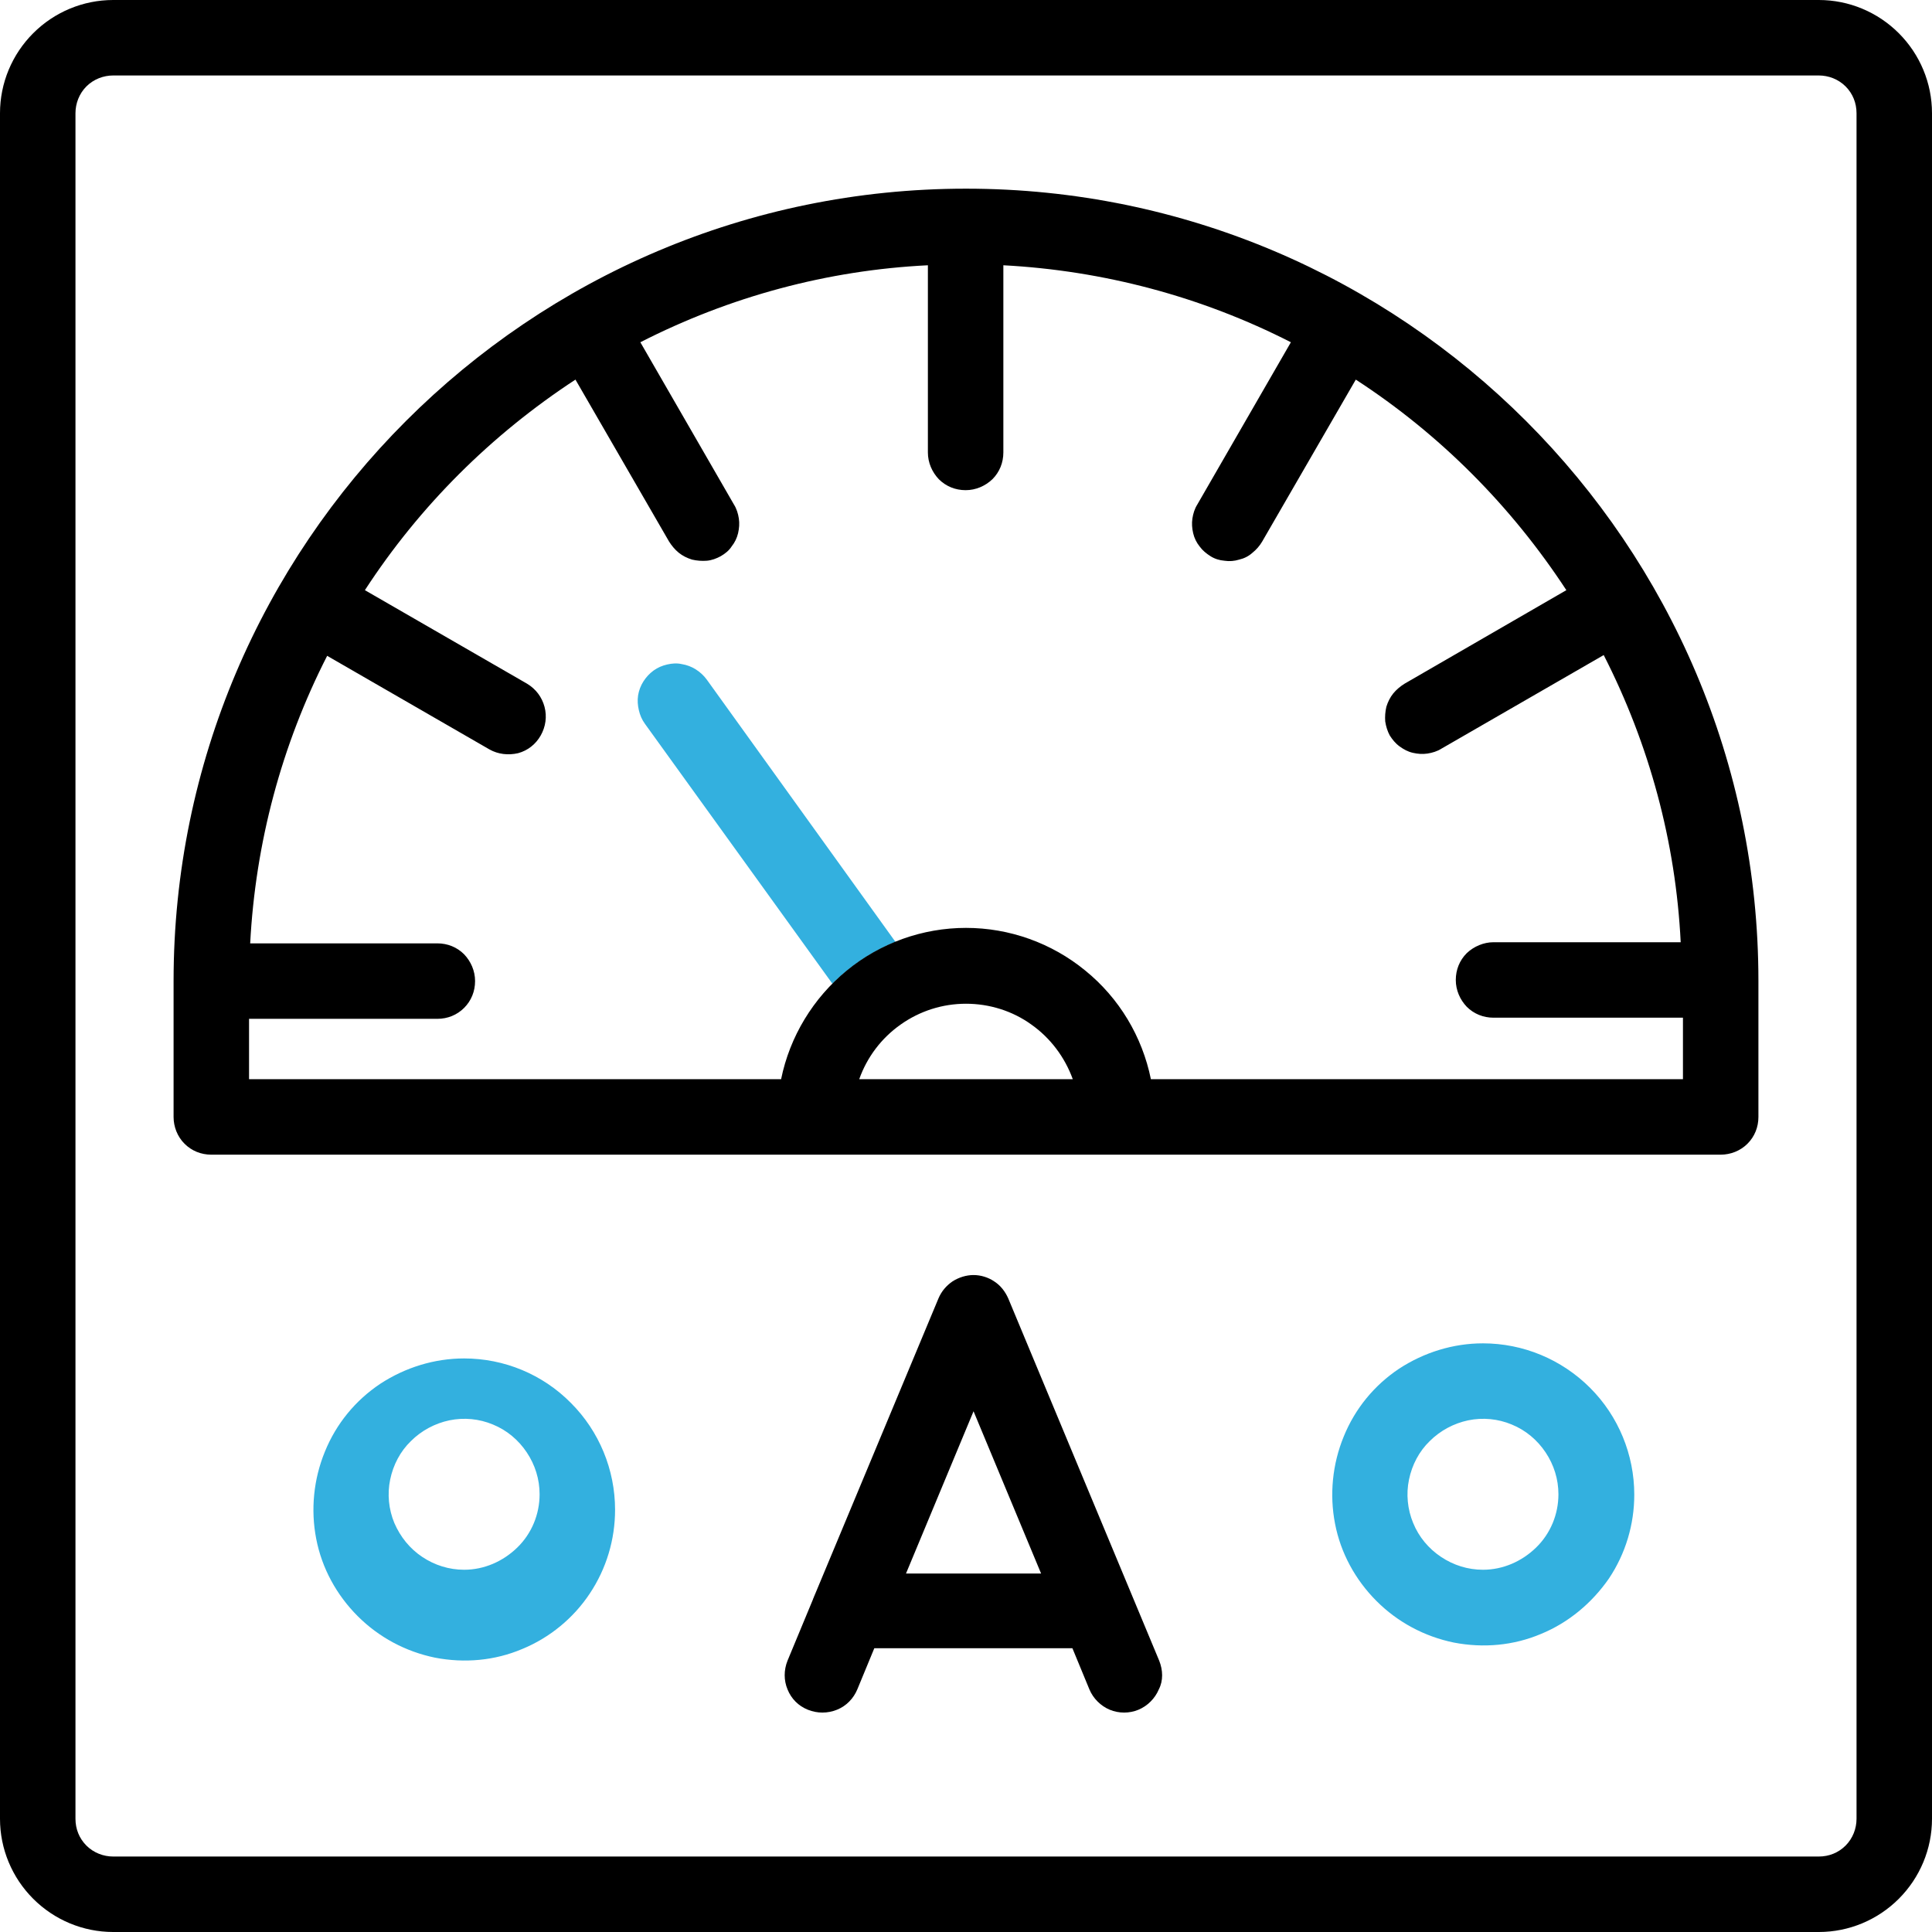 <?xml version="1.0" encoding="utf-8"?>
<!-- Generator: Adobe Illustrator 28.2.0, SVG Export Plug-In . SVG Version: 6.00 Build 0)  -->
<svg version="1.1" id="vector" xmlns="http://www.w3.org/2000/svg" xmlns:xlink="http://www.w3.org/1999/xlink" x="0px" y="0px"
	 viewBox="0 0 512 512" style="enable-background:new 0 0 512 512;" xml:space="preserve">
<style type="text/css">
	.st0{clip-path:url(#SVGID_00000029041226212095923610000016626621195303708602_);fill:#33B0DF;}
	.st1{fill:#33B0DF;}
</style>
<g id="g_0">
	<g>
		<defs>
			<rect id="SVGID_1_" y="0" width="512" height="512"/>
		</defs>
		<clipPath id="SVGID_00000016767742286447805460000004539064113415649973_">
			<use xlink:href="#SVGID_1_"  style="overflow:visible;"/>
		</clipPath>
		<path style="clip-path:url(#SVGID_00000016767742286447805460000004539064113415649973_);fill:#33B0DF;" d="M237.3,249.6
			c-6.2,2.5-11.9,6.3-16.7,11.1l-49.7-68.9c-0.8-1.1-1.3-2.3-1.6-3.6c-0.3-1.3-0.4-2.6-0.2-3.9c0.2-1.3,0.7-2.6,1.4-3.7
			c0.7-1.1,1.6-2.1,2.7-2.9c1.1-0.8,2.3-1.3,3.6-1.6c1.3-0.3,2.6-0.4,3.9-0.1c1.3,0.2,2.6,0.7,3.7,1.4c1.1,0.7,2.1,1.6,2.9,2.7
			L237.3,249.6z"/>
	</g>
	<path d="M482,0H30C22,0,14.4,3.2,8.8,8.8C3.2,14.4,0,22,0,30v452c0,8,3.2,15.6,8.8,21.2C14.4,508.8,22,512,30,512h452
		c8,0,15.6-3.2,21.2-8.8c5.6-5.6,8.8-13.2,8.8-21.2V30c0-8-3.2-15.6-8.8-21.2C497.6,3.2,490,0,482,0z M492,482c0,2.6-1,5.2-2.9,7.1
		c-1.9,1.9-4.4,2.9-7.1,2.9H30c-2.6,0-5.2-1-7.1-2.9c-1.9-1.9-2.9-4.4-2.9-7.1V30c0-2.6,1-5.2,2.9-7.1C24.8,21,27.4,20,30,20h452
		c2.6,0,5.2,1,7.1,2.9c1.9,1.9,2.9,4.4,2.9,7.1V482z"/>
	<path d="M256,50C140.2,50,46,144.2,46,260v36c0,2.6,1,5.2,2.9,7.1c1.9,1.9,4.4,2.9,7.1,2.9h400c2.6,0,5.2-1,7.1-2.9
		c1.9-1.9,2.9-4.4,2.9-7.1v-36C466,144.2,371.8,50,256,50z M227.7,286c2.1-5.9,5.9-10.9,11-14.5c5.1-3.6,11.1-5.5,17.3-5.5
		c6.2,0,12.3,1.9,17.3,5.5c5.1,3.6,8.9,8.7,11,14.5H227.7z M446,286H305c-2.3-11.3-8.4-21.5-17.4-28.8c-8.9-7.3-20.1-11.3-31.6-11.3
		s-22.7,4-31.6,11.3c-8.9,7.3-15.1,17.5-17.4,28.8H66v-16h49.9c2.7,0,5.2-1,7.1-2.9c1.9-1.9,2.9-4.4,2.9-7.1s-1.1-5.2-2.9-7.1
		c-1.9-1.9-4.4-2.9-7.1-2.9H66.3c1.4-26.6,8.3-52.5,20.4-76.2l43,24.8c2.3,1.3,5,1.6,7.6,1c2.6-0.7,4.7-2.4,6-4.7
		c1.3-2.3,1.7-5,1-7.6c-0.7-2.6-2.3-4.7-4.6-6.1l-43-24.8c14.5-22.3,33.5-41.2,55.8-55.8l24.8,42.9c0.7,1.1,1.5,2.1,2.6,3
		c1,0.8,2.2,1.4,3.5,1.8c1.3,0.3,2.6,0.4,3.9,0.3s2.6-0.6,3.7-1.2c1.2-0.7,2.2-1.5,2.9-2.6c0.8-1,1.4-2.2,1.7-3.5
		c0.3-1.3,0.4-2.6,0.2-3.9c-0.2-1.3-0.6-2.6-1.3-3.7l-24.8-43c23.7-12.1,49.6-19.1,76.2-20.4v49.6c0,2.7,1.1,5.2,2.9,7.1
		c1.9,1.9,4.4,2.9,7.1,2.9s5.2-1.1,7.1-2.9c1.9-1.9,2.9-4.4,2.9-7.1V70.3c26.5,1.4,52.5,8.3,76.2,20.4l-24.8,43
		c-0.7,1.1-1.1,2.4-1.3,3.7c-0.2,1.3-0.1,2.6,0.2,3.9c0.3,1.3,0.9,2.5,1.7,3.5c0.8,1.1,1.8,1.9,2.9,2.6c1.1,0.7,2.4,1.1,3.7,1.2
		c1.3,0.2,2.6,0.1,3.9-0.3c1.3-0.3,2.5-0.9,3.5-1.8c1-0.8,1.9-1.8,2.6-3l24.8-42.9c22.3,14.5,41.2,33.5,55.8,55.8l-42.9,24.8
		c-1.1,0.7-2.1,1.5-3,2.6c-0.8,1-1.4,2.2-1.8,3.5c-0.3,1.3-0.4,2.6-0.3,3.9c0.2,1.3,0.6,2.6,1.2,3.7c0.7,1.1,1.5,2.1,2.6,2.9
		c1.1,0.8,2.2,1.4,3.5,1.7c1.3,0.3,2.6,0.4,3.9,0.2c1.3-0.2,2.6-0.6,3.7-1.3l43-24.8c12.1,23.7,19.1,49.6,20.4,76.1h-49.6
		c-2.6,0-5.2,1.1-7.1,2.9c-1.9,1.9-2.9,4.4-2.9,7.1s1.1,5.2,2.9,7.1c1.9,1.9,4.4,2.9,7.1,2.9H446V286z"/>
	<path d="M307.2,440.1l-40-96c-0.8-1.8-2-3.4-3.7-4.5c-1.6-1.1-3.6-1.7-5.5-1.7s-3.9,0.6-5.6,1.7c-1.6,1.1-2.9,2.6-3.7,4.5
		l-32.5,77.9l-0.9,2.2l-6.6,15.9c-1,2.5-1,5.2,0,7.6c1,2.5,2.9,4.4,5.4,5.4c2.5,1,5.2,1,7.7,0c2.5-1,4.4-3,5.4-5.4l4.5-10.9h52.5
		l4.5,10.9c1,2.4,3,4.4,5.4,5.4c2.4,1,5.2,1,7.6,0c2.4-1,4.4-3,5.4-5.4C308.3,445.4,308.2,442.6,307.2,440.1z M240.1,417l17.9-43
		l17.9,43H240.1z"/>
	<path d="M216.3,422.1l-0.9,2.2C215.6,423.5,215.9,422.8,216.3,422.1z"/>
	<path class="st1" d="M123,360c-7.9,0-15.6,2.4-22.2,6.7c-6.6,4.4-11.7,10.6-14.7,18c-3,7.3-3.8,15.4-2.3,23.1
		c1.5,7.8,5.4,14.9,11,20.5c5.6,5.6,12.7,9.4,20.5,11c7.8,1.5,15.8,0.8,23.1-2.3c7.3-3,13.6-8.2,17.9-14.7
		c4.4-6.6,6.7-14.3,6.7-22.2c0-10.6-4.2-20.8-11.7-28.3C143.8,364.2,133.6,360,123,360z M123,416c-4,0-7.8-1.2-11.1-3.4
		c-3.3-2.2-5.8-5.3-7.4-9c-1.5-3.6-1.9-7.7-1.1-11.5c0.8-3.9,2.7-7.5,5.5-10.2c2.8-2.8,6.4-4.7,10.2-5.5c3.9-0.8,7.9-0.4,11.5,1.1
		c3.7,1.5,6.8,4.1,9,7.4c2.2,3.3,3.4,7.1,3.4,11.1c0,5.3-2.1,10.4-5.9,14.1S128.3,416,123,416z"/>
	<path class="st1" d="M393,356c-7.9,0-15.6,2.4-22.2,6.7c-6.6,4.4-11.7,10.6-14.7,18c-3,7.3-3.8,15.4-2.3,23.1
		c1.5,7.8,5.4,14.9,11,20.5c5.6,5.6,12.7,9.4,20.5,11c7.8,1.5,15.8,0.8,23.1-2.3c7.3-3,13.5-8.2,18-14.7c4.4-6.6,6.7-14.3,6.7-22.2
		c0-10.6-4.2-20.8-11.7-28.3C413.8,360.2,403.6,356,393,356z M393,416c-4,0-7.8-1.2-11.1-3.4c-3.3-2.2-5.9-5.3-7.4-9
		c-1.5-3.6-1.9-7.7-1.1-11.5c0.8-3.9,2.7-7.5,5.5-10.2c2.8-2.8,6.4-4.7,10.2-5.5c3.9-0.8,7.9-0.4,11.5,1.1c3.7,1.5,6.8,4.1,9,7.4
		c2.2,3.3,3.4,7.1,3.4,11.1c0,5.3-2.1,10.4-5.9,14.1S398.3,416,393,416z"/>
</g>
</svg>
